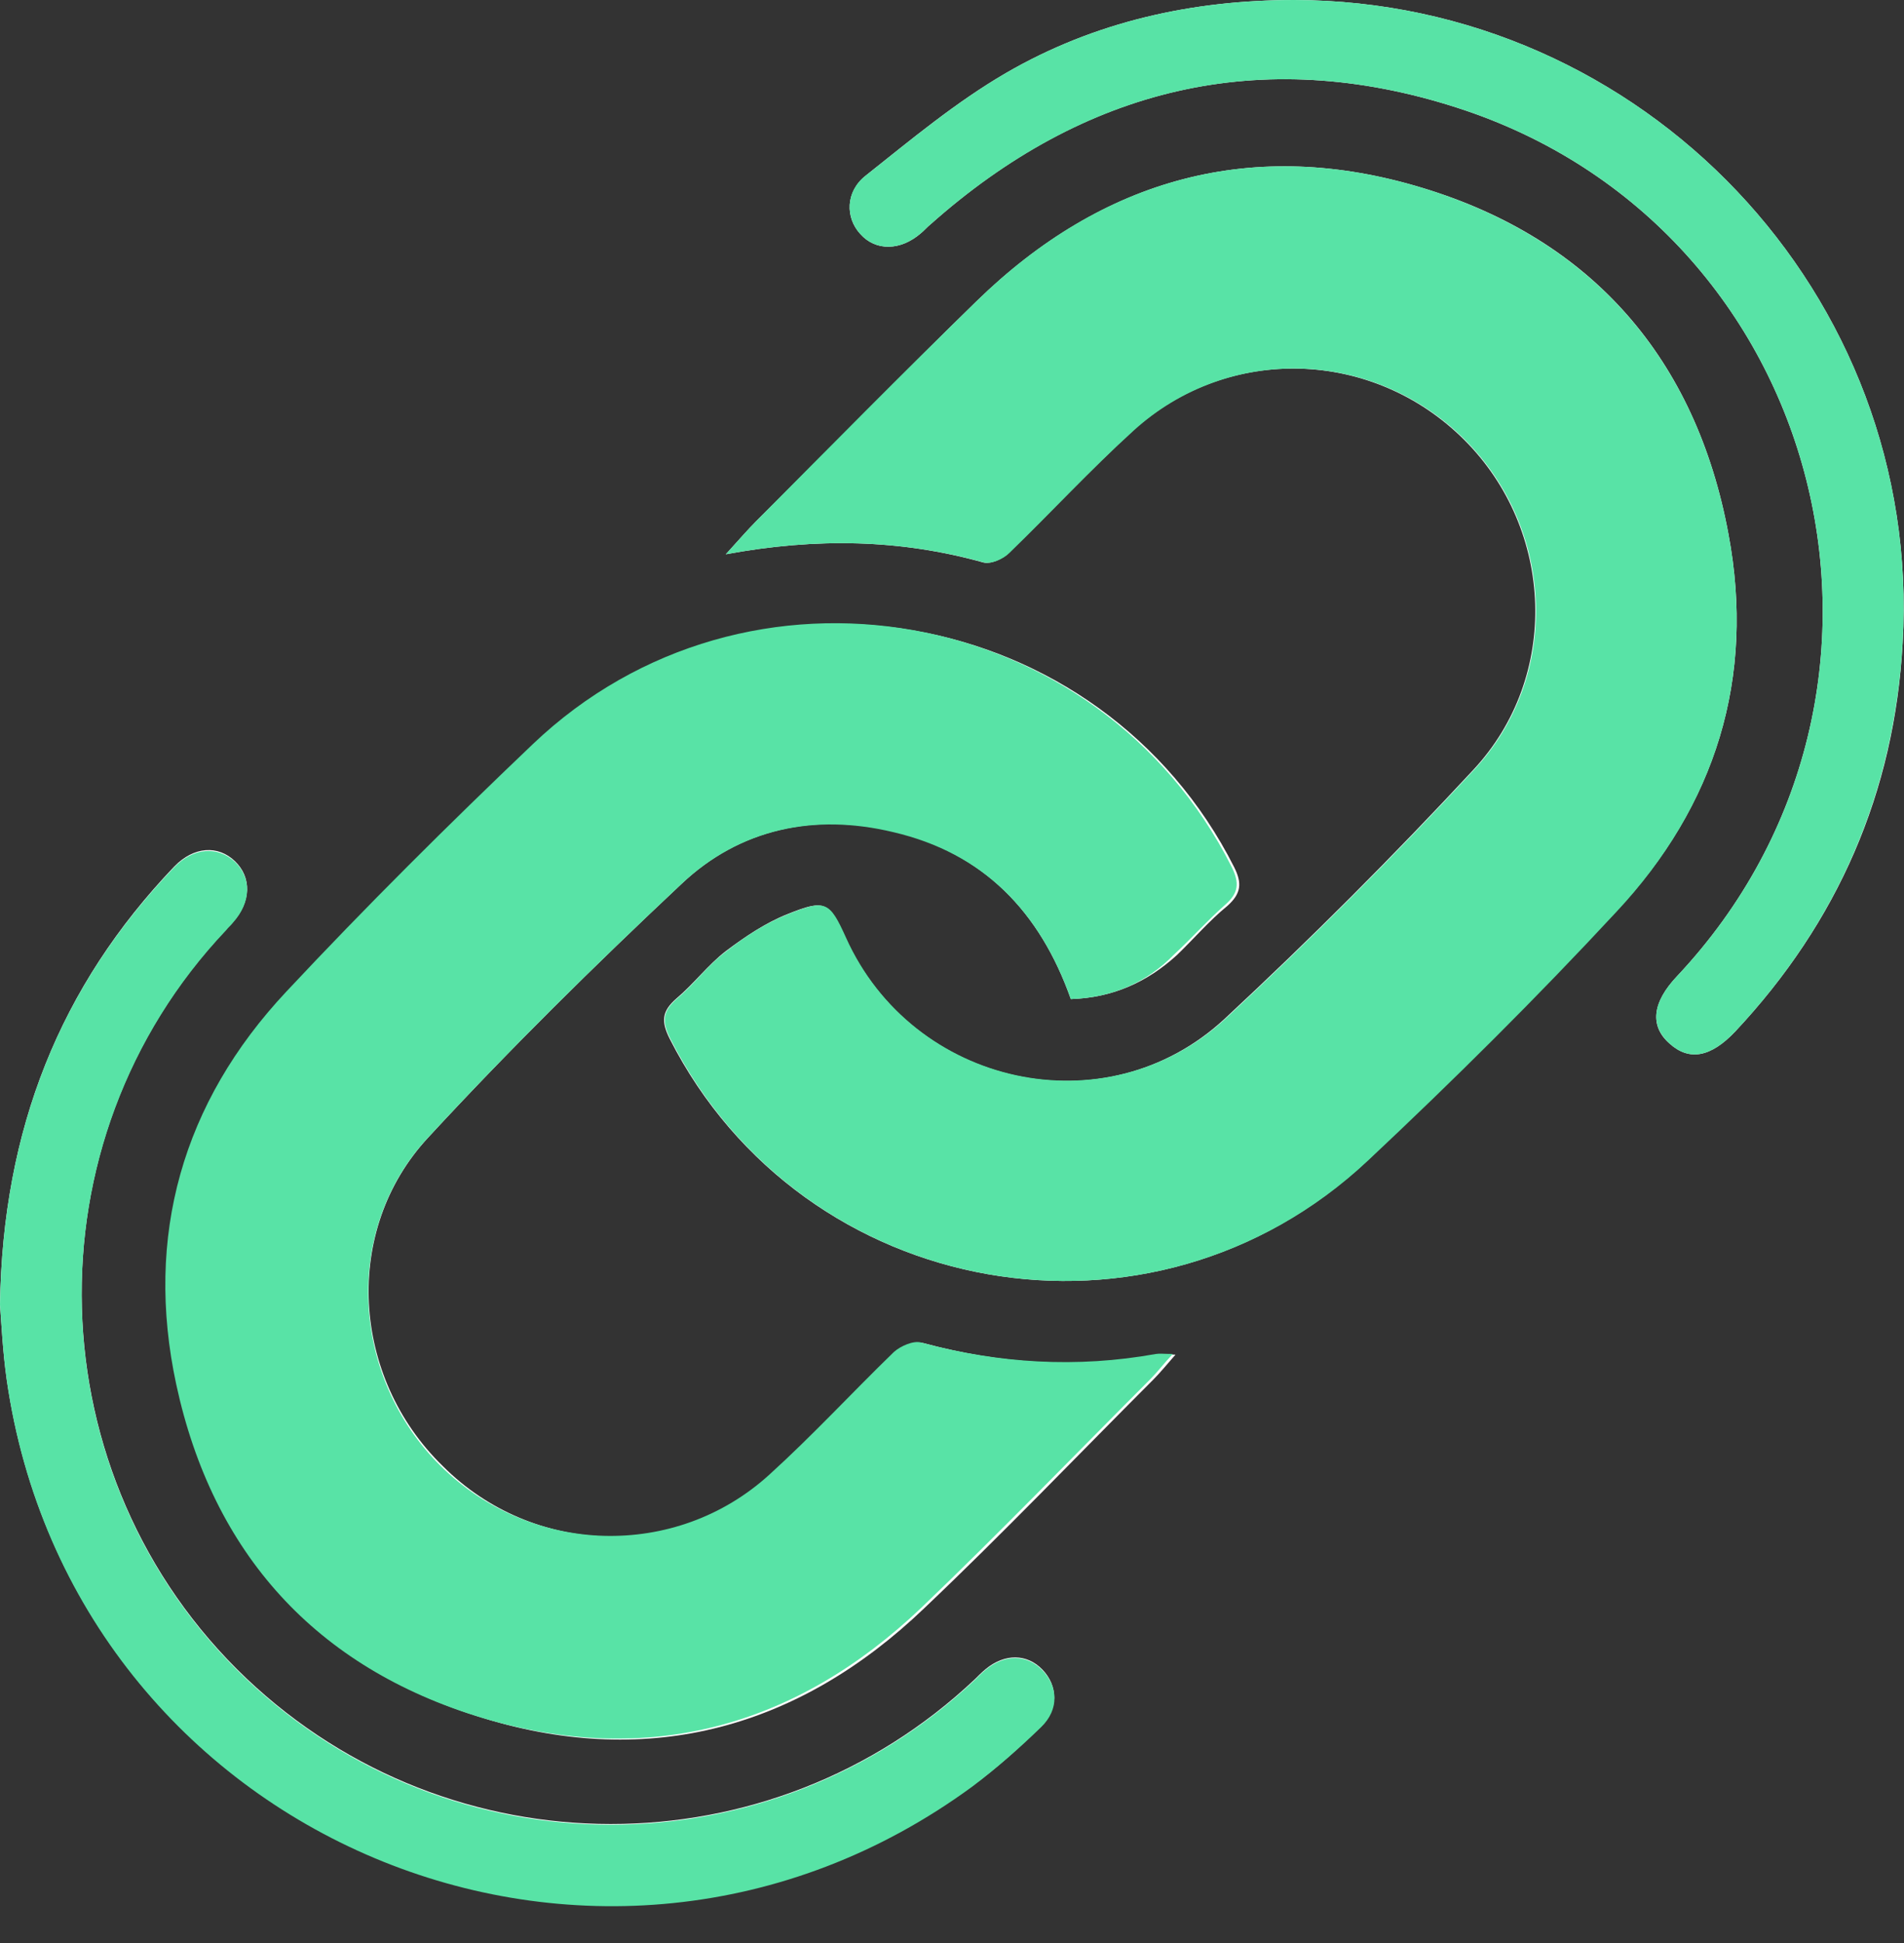 <svg width="50" height="51" viewBox="0 0 50 51" fill="none" xmlns="http://www.w3.org/2000/svg">
<rect x="0" y="0" width="50" height="51" fill="#333333" stroke="none"/>
<path d="M19.06 14.549C21.454 14.106 23.652 14.159 25.816 14.762C26.011 14.816 26.33 14.674 26.489 14.514C27.589 13.449 28.635 12.331 29.752 11.302C32.252 9.031 36.064 9.155 38.457 11.551C40.816 13.911 40.975 17.761 38.688 20.209C36.596 22.463 34.415 24.645 32.163 26.739C29.025 29.649 23.972 28.513 22.199 24.61C21.773 23.669 21.667 23.598 20.692 23.989C20.106 24.219 19.557 24.592 19.06 24.965C18.599 25.319 18.227 25.816 17.766 26.206C17.376 26.544 17.358 26.81 17.589 27.271C21.099 34.155 30.248 35.788 35.904 30.465C38.138 28.353 40.319 26.189 42.429 23.935C45.053 21.15 46.099 17.796 45.39 14.017C44.539 9.422 41.809 6.281 37.358 4.933C32.925 3.584 28.972 4.666 25.638 7.913C23.688 9.812 21.791 11.764 19.858 13.68C19.628 13.911 19.415 14.159 19.06 14.549ZM28.121 26.224C29.22 26.189 30.124 25.781 30.904 25.071C31.348 24.645 31.755 24.166 32.234 23.776C32.589 23.456 32.624 23.19 32.411 22.764C28.918 15.845 19.663 14.194 14.06 19.553C11.844 21.664 9.681 23.811 7.589 26.047C4.858 28.957 3.865 32.47 4.699 36.356C5.638 40.774 8.369 43.79 12.713 45.103C17.075 46.434 20.993 45.351 24.273 42.211C26.33 40.259 28.28 38.219 30.284 36.214C30.461 36.036 30.621 35.841 30.869 35.557C30.621 35.557 30.514 35.539 30.425 35.557C28.351 35.93 26.294 35.806 24.255 35.255C24.043 35.202 23.706 35.344 23.546 35.504C22.447 36.551 21.401 37.686 20.284 38.715C17.801 40.969 13.989 40.845 11.631 38.485C9.22 36.143 8.989 32.292 11.241 29.862C13.369 27.555 15.621 25.337 17.908 23.19C19.45 21.735 21.401 21.345 23.475 21.824C25.816 22.392 27.305 23.918 28.121 26.224ZM0 34.244C0.035 34.706 0.071 35.468 0.177 36.214C1.915 48.243 15.727 54.045 25.532 46.877C26.17 46.416 26.773 45.866 27.34 45.316C27.801 44.855 27.784 44.251 27.376 43.825C26.968 43.4 26.383 43.4 25.887 43.808C25.78 43.896 25.692 43.985 25.603 44.074C20.23 49.148 11.844 49.148 6.472 44.056C0.922 38.786 0.674 29.95 5.94 24.397C5.993 24.326 6.064 24.273 6.117 24.202C6.596 23.669 6.613 23.03 6.17 22.605C5.727 22.179 5.089 22.214 4.574 22.747C1.578 25.887 0.071 29.631 0 34.244ZM33.989 0C31.312 0 28.741 0.568 26.418 1.916C25.106 2.679 23.936 3.655 22.73 4.613C22.199 5.039 22.199 5.713 22.589 6.139C22.997 6.6 23.652 6.583 24.184 6.121C24.273 6.05 24.344 5.962 24.433 5.891C28.457 2.307 33.103 1.171 38.245 2.821C47.996 5.944 51.064 18.151 44.042 25.621C43.386 26.313 43.316 26.934 43.847 27.395C44.362 27.857 44.929 27.75 45.567 27.076C48.262 24.202 49.752 20.795 49.965 16.874C50.496 7.736 43.156 0.018 33.989 0Z" fill="white"/>
<path d="M19.06 14.549C19.415 14.159 19.628 13.911 19.858 13.68C21.773 11.746 23.688 9.812 25.638 7.913C28.954 4.666 32.926 3.584 37.358 4.933C41.826 6.299 44.539 9.439 45.39 14.017C46.099 17.779 45.053 21.15 42.447 23.935C40.355 26.189 38.174 28.353 35.922 30.465C30.248 35.788 21.099 34.155 17.606 27.271C17.376 26.81 17.394 26.544 17.784 26.206C18.245 25.816 18.599 25.319 19.078 24.965C19.575 24.574 20.124 24.219 20.709 23.989C21.684 23.598 21.791 23.669 22.216 24.61C23.972 28.513 29.043 29.631 32.181 26.739C34.433 24.645 36.614 22.463 38.706 20.209C40.993 17.761 40.833 13.911 38.475 11.551C36.082 9.155 32.27 9.031 29.77 11.302C28.635 12.331 27.606 13.449 26.507 14.514C26.348 14.674 26.028 14.816 25.833 14.762C23.652 14.159 21.454 14.106 19.06 14.549Z" fill="#58E3A6"/>
<path d="M28.12 26.224C27.305 23.918 25.816 22.392 23.457 21.842C21.383 21.345 19.433 21.753 17.89 23.208C15.603 25.355 13.351 27.573 11.223 29.879C8.989 32.292 9.22 36.143 11.56 38.467C13.936 40.827 17.748 40.951 20.213 38.698C21.347 37.669 22.376 36.551 23.475 35.486C23.652 35.327 23.989 35.184 24.184 35.238C26.223 35.788 28.28 35.912 30.355 35.539C30.461 35.522 30.567 35.539 30.798 35.539C30.549 35.806 30.39 36.019 30.213 36.196C28.209 38.201 26.241 40.241 24.202 42.193C20.904 45.334 17.003 46.398 12.642 45.085C8.298 43.772 5.585 40.774 4.628 36.338C3.794 32.452 4.787 28.939 7.518 26.029C9.61 23.794 11.773 21.647 13.989 19.535C19.61 14.177 28.847 15.827 32.34 22.747C32.553 23.172 32.535 23.439 32.163 23.758C31.702 24.166 31.294 24.627 30.833 25.053C30.124 25.781 29.22 26.189 28.12 26.224Z" fill="#58E3A6"/>
<path d="M0 34.244C0.071 29.631 1.578 25.887 4.574 22.764C5.071 22.25 5.709 22.197 6.17 22.622C6.613 23.048 6.596 23.687 6.117 24.219C6.064 24.29 5.993 24.343 5.94 24.415C0.674 29.968 0.922 38.804 6.472 44.074C11.844 49.166 20.213 49.166 25.603 44.092C25.692 44.003 25.798 43.896 25.887 43.825C26.383 43.417 26.968 43.417 27.376 43.843C27.784 44.269 27.819 44.872 27.34 45.334C26.773 45.884 26.17 46.416 25.532 46.895C15.727 54.081 1.915 48.261 0.177 36.231C0.071 35.468 0.035 34.723 0 34.244Z" fill="#58E3A6"/>
<path d="M33.989 0C43.156 0.018 50.496 7.736 49.965 16.874C49.734 20.795 48.262 24.202 45.567 27.076C44.929 27.75 44.362 27.857 43.847 27.395C43.316 26.916 43.386 26.313 44.042 25.621C51.064 18.151 47.996 5.944 38.245 2.821C33.103 1.171 28.475 2.307 24.433 5.891C24.344 5.962 24.273 6.05 24.184 6.121C23.652 6.583 22.996 6.6 22.589 6.139C22.199 5.713 22.199 5.021 22.73 4.613C23.918 3.673 25.106 2.679 26.418 1.916C28.741 0.568 31.312 0 33.989 0Z" fill="#58E3A6"/>
</svg>
